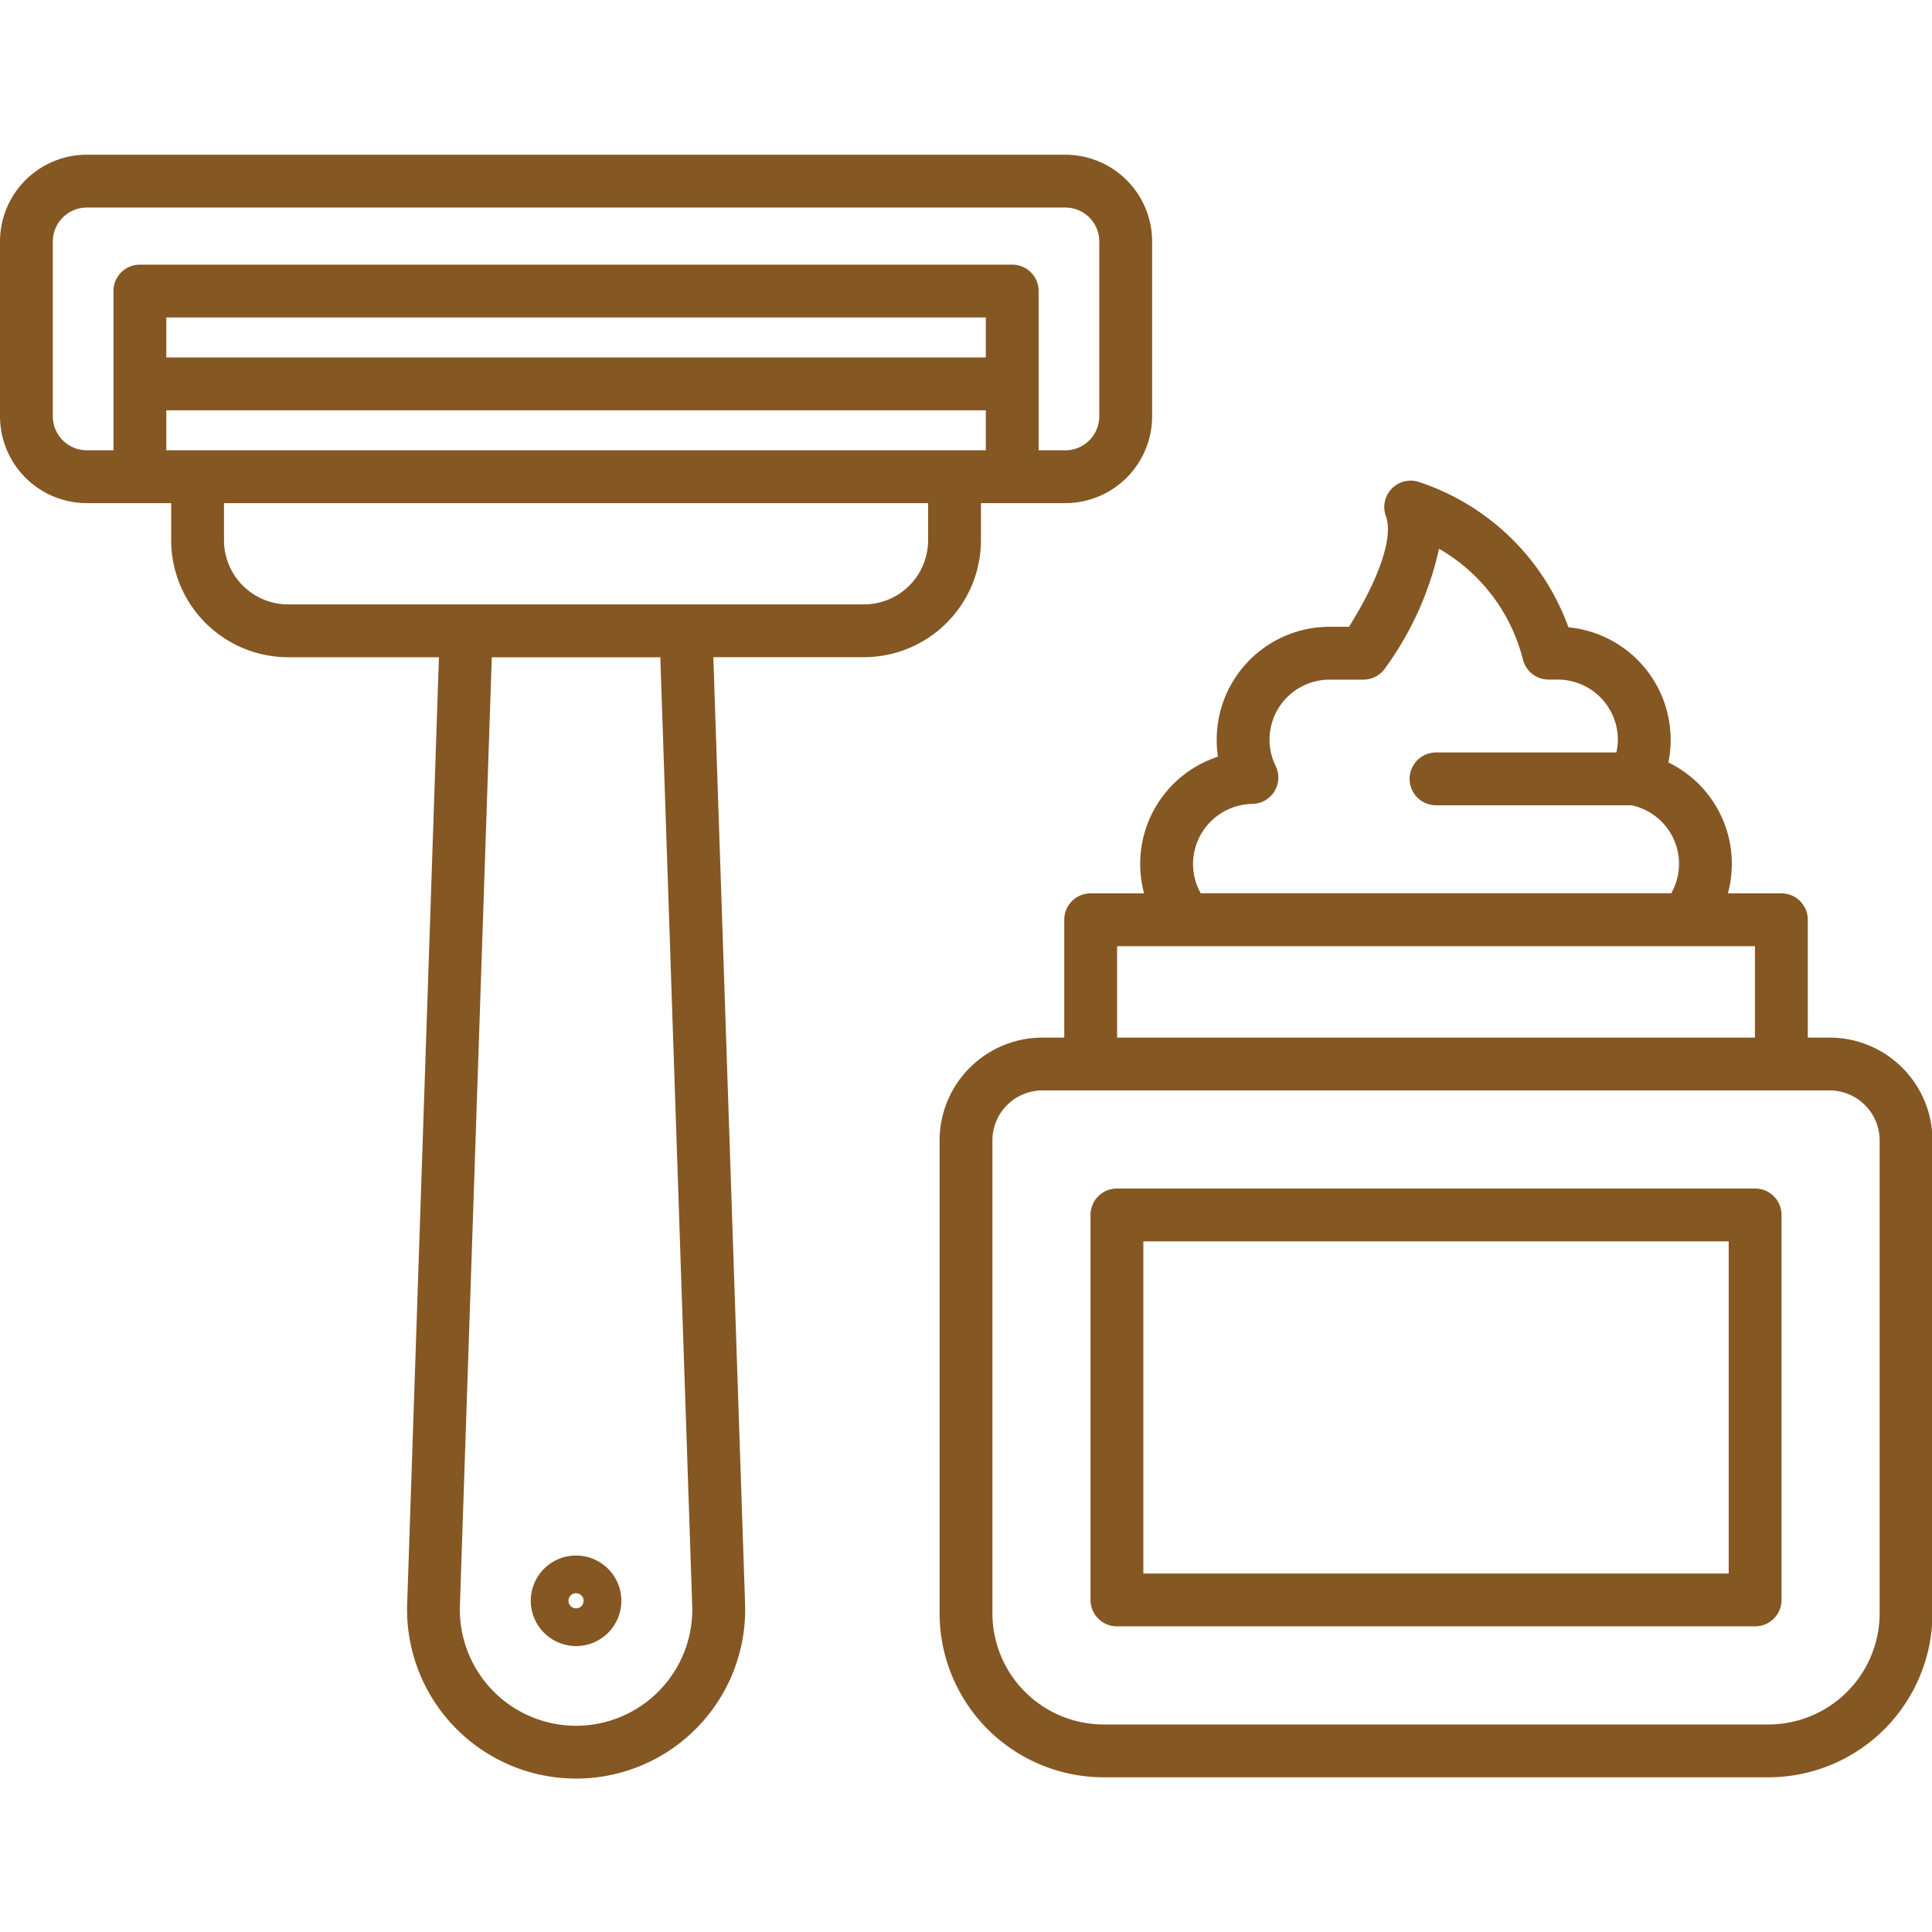 <?xml version="1.0"?>
<svg xmlns="http://www.w3.org/2000/svg" width="512" height="512" class="icon" viewBox="0 0 128 128"><g><path d="M64.99,35.793v-2.46h5.591a5.756,5.756,0,0,0,5.75-5.75V16a5.756,5.756,0,0,0-5.75-5.75H5.75A5.756,5.756,0,0,0,0,16V27.583a5.756,5.756,0,0,0,5.75,5.75h5.591v2.46a7.759,7.759,0,0,0,7.75,7.75H29.08l-2.1,62.619a11.2,11.2,0,1,0,22.38,0l-2.1-62.622h9.99A7.759,7.759,0,0,0,64.99,35.793Zm.322-12.11H11.018v-2.65H65.312ZM3.5,27.583V16a2.253,2.253,0,0,1,2.25-2.25H70.581A2.253,2.253,0,0,1,72.831,16V27.583a2.253,2.253,0,0,1-2.25,2.25H68.812V19.283a1.749,1.749,0,0,0-1.75-1.75H9.268a1.749,1.749,0,0,0-1.75,1.75v10.55H5.75A2.253,2.253,0,0,1,3.5,27.583Zm7.518-.4H65.312v2.65H11.018Zm3.823,8.61v-2.46H61.49v2.46a4.254,4.254,0,0,1-4.25,4.25H19.091A4.254,4.254,0,0,1,14.841,35.793Zm31.016,70.492a7.7,7.7,0,1,1-15.384,0l2.109-62.739H43.748Z"/><path d="M38.165,109.057a3,3,0,1,0-3-3A3.006,3.006,0,0,0,38.165,109.057Zm0-3.5a.5.5,0,1,1-.5.5A.5.5,0,0,1,38.165,105.557Z"/><path d="M121.218,68.743h-1.447V60.936a1.75,1.75,0,0,0-1.75-1.75h-3.543a7.466,7.466,0,0,0-3.946-8.674,7.336,7.336,0,0,0,.153-1.506,7.489,7.489,0,0,0-6.772-7.446,15.8,15.8,0,0,0-9.972-9.65,1.75,1.75,0,0,0-2.123,2.282c.5,1.374-.41,4.08-2.444,7.335H88.087a7.481,7.481,0,0,0-7.393,8.606A7.468,7.468,0,0,0,75.8,59.186H72.26a1.75,1.75,0,0,0-1.75,1.75v7.807H69.063a6.822,6.822,0,0,0-6.813,6.814v31.33a10.877,10.877,0,0,0,10.864,10.864h44.053a10.877,10.877,0,0,0,10.864-10.864V75.557A6.821,6.821,0,0,0,121.218,68.743ZM79.042,57.235a3.991,3.991,0,0,1,3.924-3.974,1.75,1.75,0,0,0,1.549-2.518,3.935,3.935,0,0,1-.406-1.737,3.984,3.984,0,0,1,3.978-3.979h2.241a1.75,1.75,0,0,0,1.459-.783,21.075,21.075,0,0,0,3.552-7.887A11.788,11.788,0,0,1,100.9,43.7a1.75,1.75,0,0,0,1.7,1.324h.609a3.984,3.984,0,0,1,3.978,3.979,3.9,3.9,0,0,1-.1.85H95.141a1.75,1.75,0,0,0,0,3.5h12.952a3.963,3.963,0,0,1,2.632,5.83H79.554A3.9,3.9,0,0,1,79.042,57.235ZM74.01,62.686h42.261v6.057H74.01Zm50.521,44.2a7.373,7.373,0,0,1-7.364,7.364H73.114a7.373,7.373,0,0,1-7.364-7.364V75.557a3.317,3.317,0,0,1,3.313-3.314h52.155a3.317,3.317,0,0,1,3.313,3.314Z"/><path d="M116.281,78.743H74a1.749,1.749,0,0,0-1.75,1.75V106A1.749,1.749,0,0,0,74,107.75h42.281a1.749,1.749,0,0,0,1.75-1.75V80.493A1.749,1.749,0,0,0,116.281,78.743Zm-1.75,25.507H75.75V82.243h38.781Z"/></g>


<style type="text/css">
	.icon{fill:#855723;}
</style>

</svg>
